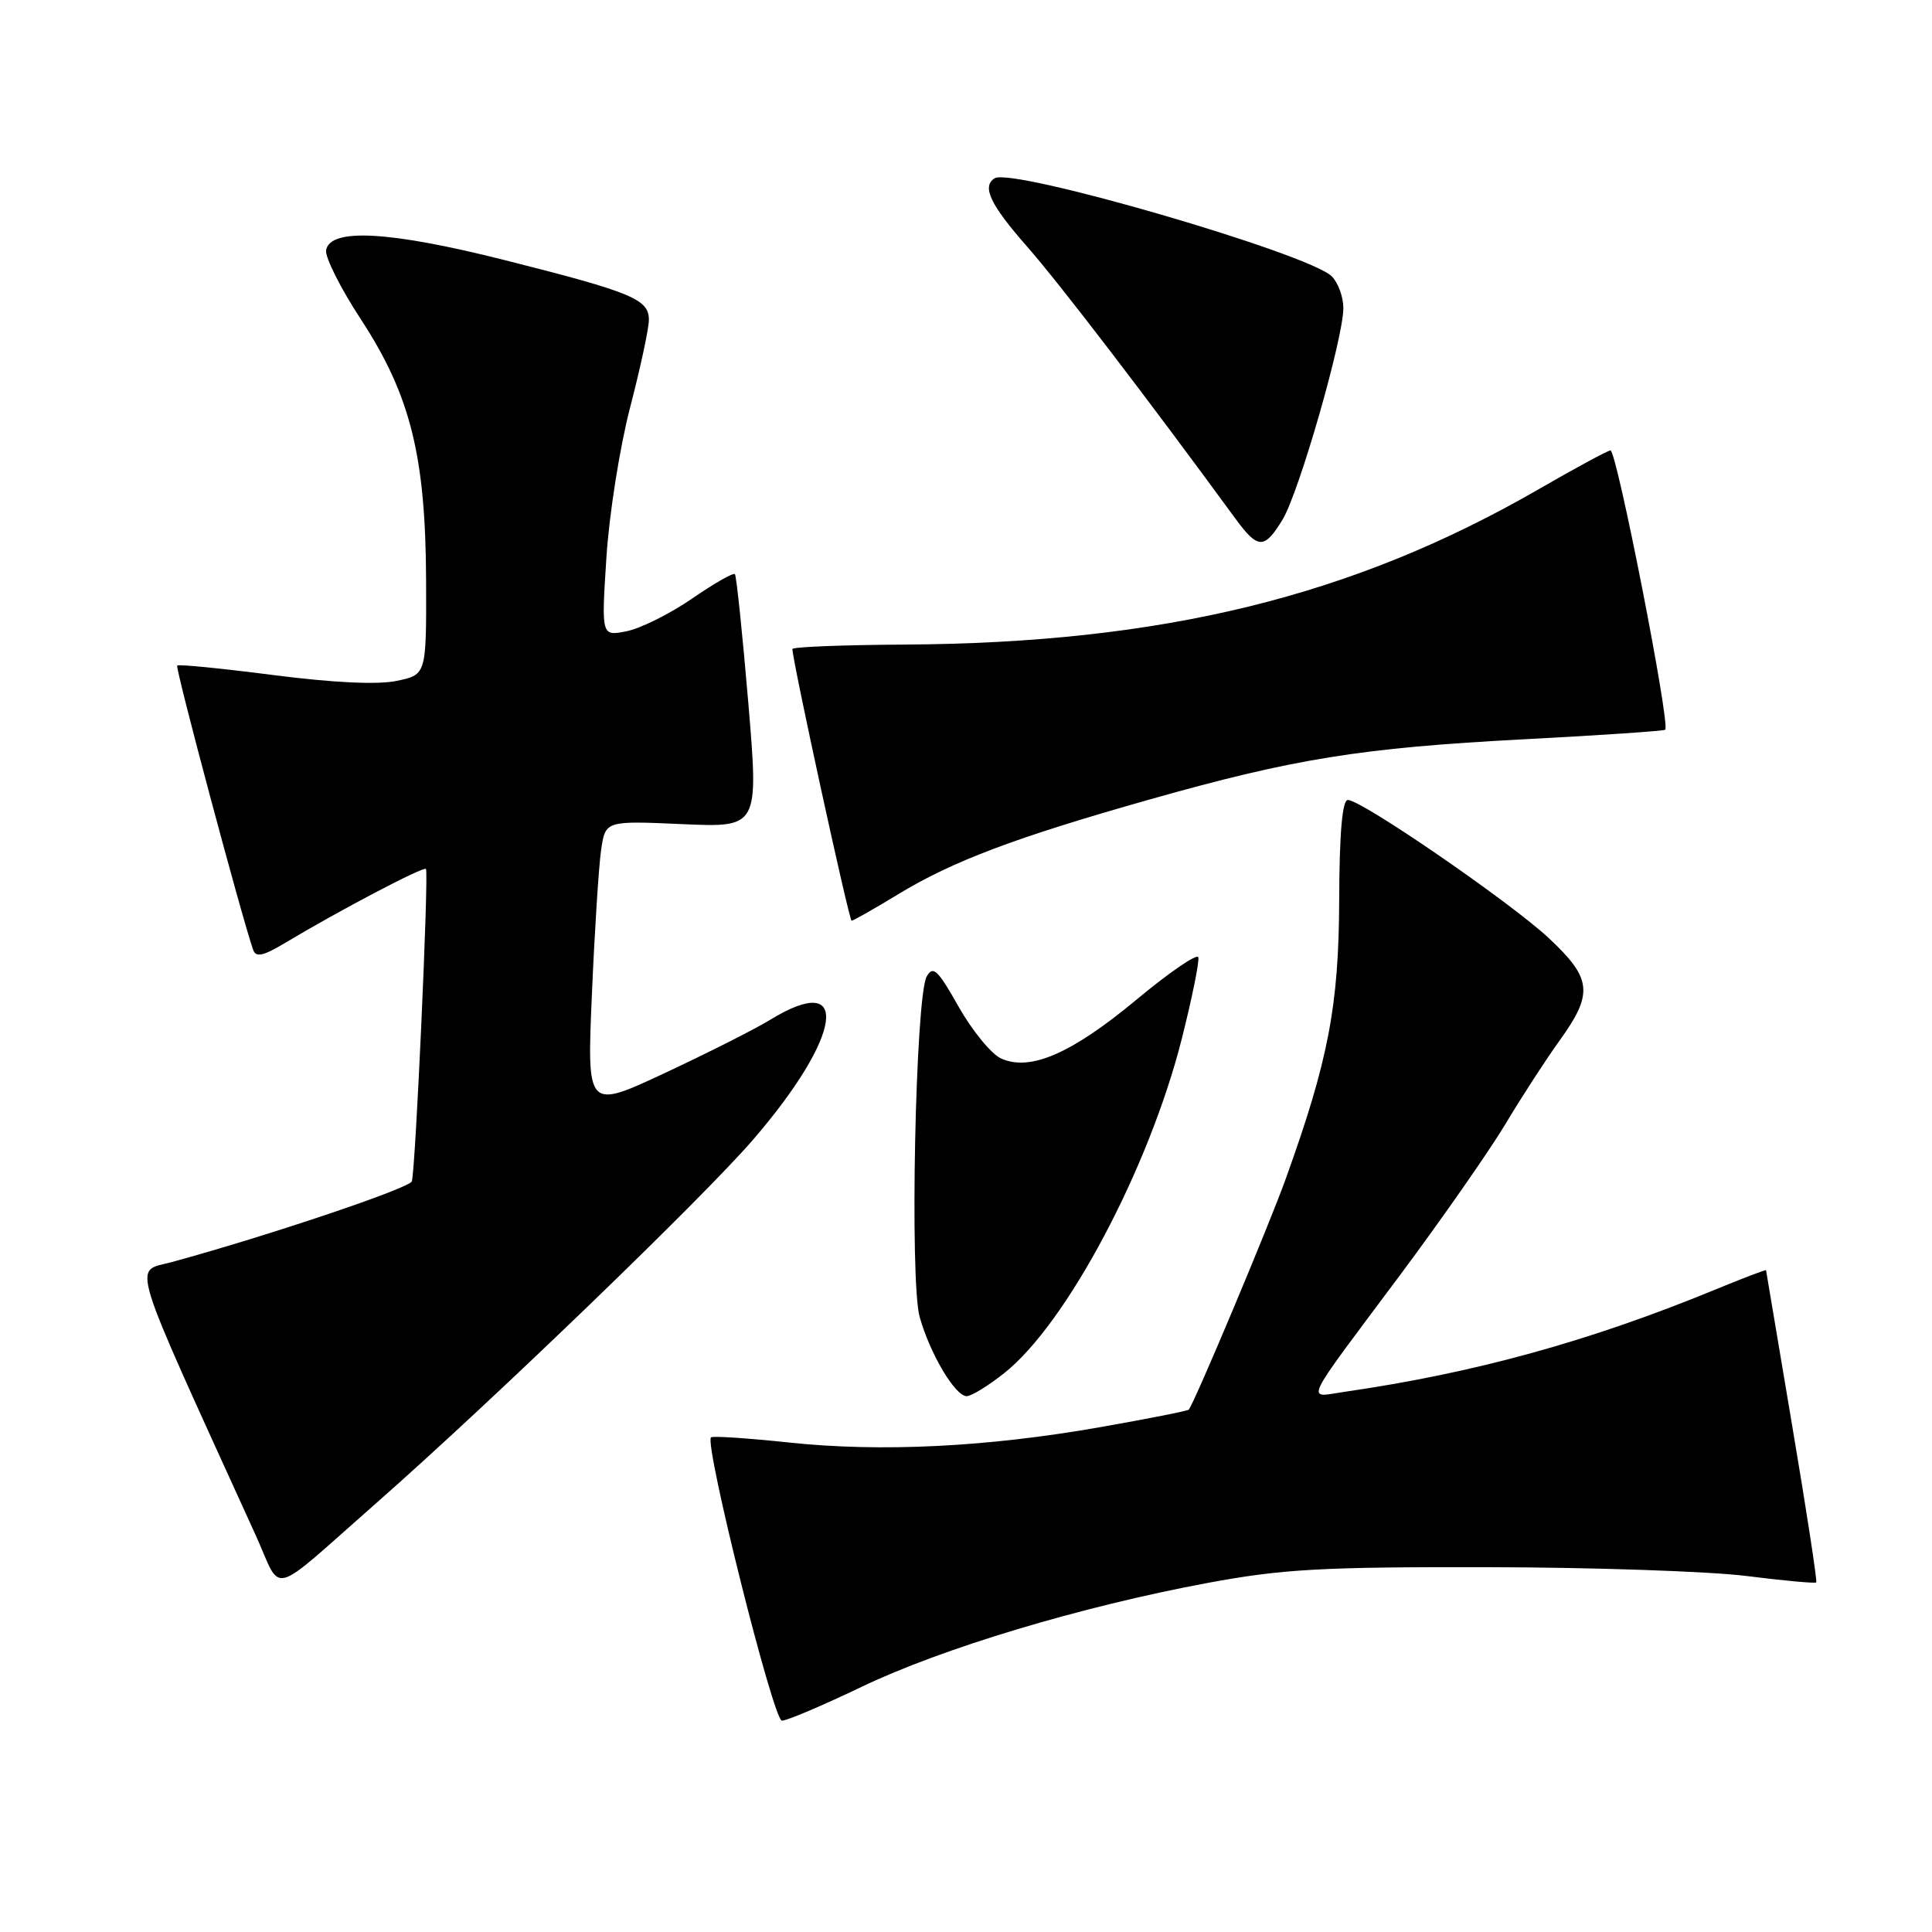 <?xml version="1.0" encoding="UTF-8" standalone="no"?>
<!DOCTYPE svg PUBLIC "-//W3C//DTD SVG 1.1//EN" "http://www.w3.org/Graphics/SVG/1.1/DTD/svg11.dtd" >
<svg xmlns="http://www.w3.org/2000/svg" xmlns:xlink="http://www.w3.org/1999/xlink" version="1.1" viewBox="0 0 256 256">
 <g >
 <path fill="currentColor"
d=" M 114.16 223.52 C 124.83 218.40 143.24 212.87 160.00 209.75 C 169.89 207.91 175.07 207.62 197.00 207.66 C 211.03 207.68 226.52 208.21 231.44 208.83 C 236.36 209.45 240.50 209.83 240.66 209.68 C 240.81 209.53 239.38 200.20 237.48 188.95 C 235.58 177.70 234.02 168.41 234.01 168.31 C 234.01 168.20 230.96 169.36 227.25 170.89 C 210.62 177.73 195.35 181.94 178.18 184.42 C 173.02 185.17 172.34 186.60 185.49 168.99 C 191.03 161.55 197.31 152.55 199.45 148.99 C 201.58 145.42 204.83 140.41 206.66 137.87 C 211.15 131.63 210.95 129.67 205.25 124.33 C 200.19 119.59 180.43 106.00 178.60 106.00 C 177.86 106.00 177.48 110.34 177.45 119.25 C 177.40 133.30 176.02 140.50 170.35 156.25 C 168.07 162.57 158.23 185.99 157.51 186.79 C 157.37 186.95 152.13 187.99 145.87 189.09 C 130.85 191.74 116.75 192.44 104.54 191.14 C 99.06 190.56 94.41 190.25 94.21 190.46 C 93.31 191.36 102.47 228.00 103.61 228.00 C 104.27 228.00 109.02 225.98 114.16 223.52 Z  M 50.00 199.04 C 65.23 185.64 93.18 158.68 99.80 151.00 C 111.65 137.25 112.87 128.48 102.00 135.16 C 100.08 136.34 93.84 139.49 88.14 142.16 C 77.77 147.01 77.77 147.01 78.43 131.75 C 78.79 123.36 79.34 114.76 79.65 112.62 C 80.22 108.75 80.22 108.75 90.38 109.20 C 100.54 109.65 100.54 109.65 99.15 93.08 C 98.38 83.96 97.58 76.31 97.38 76.08 C 97.17 75.85 94.61 77.31 91.70 79.32 C 88.78 81.33 84.88 83.27 83.04 83.64 C 79.68 84.31 79.68 84.31 80.35 73.91 C 80.71 68.18 82.13 59.23 83.49 54.00 C 84.85 48.77 85.97 43.56 85.98 42.41 C 86.01 39.65 83.78 38.73 66.81 34.45 C 51.60 30.62 43.77 30.19 43.21 33.14 C 43.04 34.04 45.11 38.18 47.83 42.33 C 54.40 52.39 56.40 60.45 56.46 76.95 C 56.50 89.40 56.50 89.40 52.57 90.22 C 50.04 90.75 44.20 90.47 36.23 89.45 C 29.40 88.57 23.67 88.00 23.48 88.19 C 23.19 88.48 32.01 121.46 33.54 125.85 C 33.90 126.89 34.86 126.69 37.76 124.95 C 45.04 120.59 56.11 114.78 56.44 115.14 C 56.84 115.57 55.06 155.05 54.57 156.53 C 54.27 157.44 35.56 163.74 22.80 167.22 C 17.63 168.63 16.79 165.87 33.87 203.40 C 37.49 211.36 35.33 211.94 50.00 199.04 Z  M 133.06 181.95 C 141.32 175.41 152.22 154.89 156.59 137.66 C 157.96 132.22 158.95 127.35 158.78 126.84 C 158.61 126.33 154.92 128.85 150.59 132.46 C 141.97 139.62 136.49 142.00 132.64 140.25 C 131.35 139.66 128.83 136.58 127.03 133.41 C 124.26 128.49 123.63 127.90 122.79 129.40 C 121.30 132.08 120.52 169.68 121.86 174.50 C 123.22 179.36 126.56 185.00 128.09 185.00 C 128.71 185.00 130.94 183.63 133.06 181.95 Z  M 119.00 118.50 C 126.26 114.09 134.54 110.97 152.39 105.92 C 171.49 100.52 180.29 99.10 201.92 97.96 C 212.05 97.43 220.48 96.86 220.65 96.69 C 221.35 95.99 214.19 59.52 213.39 59.68 C 212.90 59.77 208.60 62.10 203.84 64.85 C 179.21 79.05 154.02 85.22 119.75 85.41 C 111.64 85.46 105.00 85.72 105.00 86.00 C 104.99 87.50 112.51 122.00 112.84 122.00 C 113.06 122.00 115.83 120.43 119.00 118.50 Z  M 169.94 68.86 C 172.13 65.26 178.00 44.83 178.00 40.82 C 178.00 39.35 177.31 37.46 176.47 36.62 C 173.47 33.61 134.14 22.17 131.80 23.62 C 130.06 24.70 131.22 27.13 136.11 32.69 C 140.34 37.50 151.99 52.71 163.72 68.75 C 166.68 72.79 167.54 72.81 169.94 68.86 Z "/>
</g>
</svg>